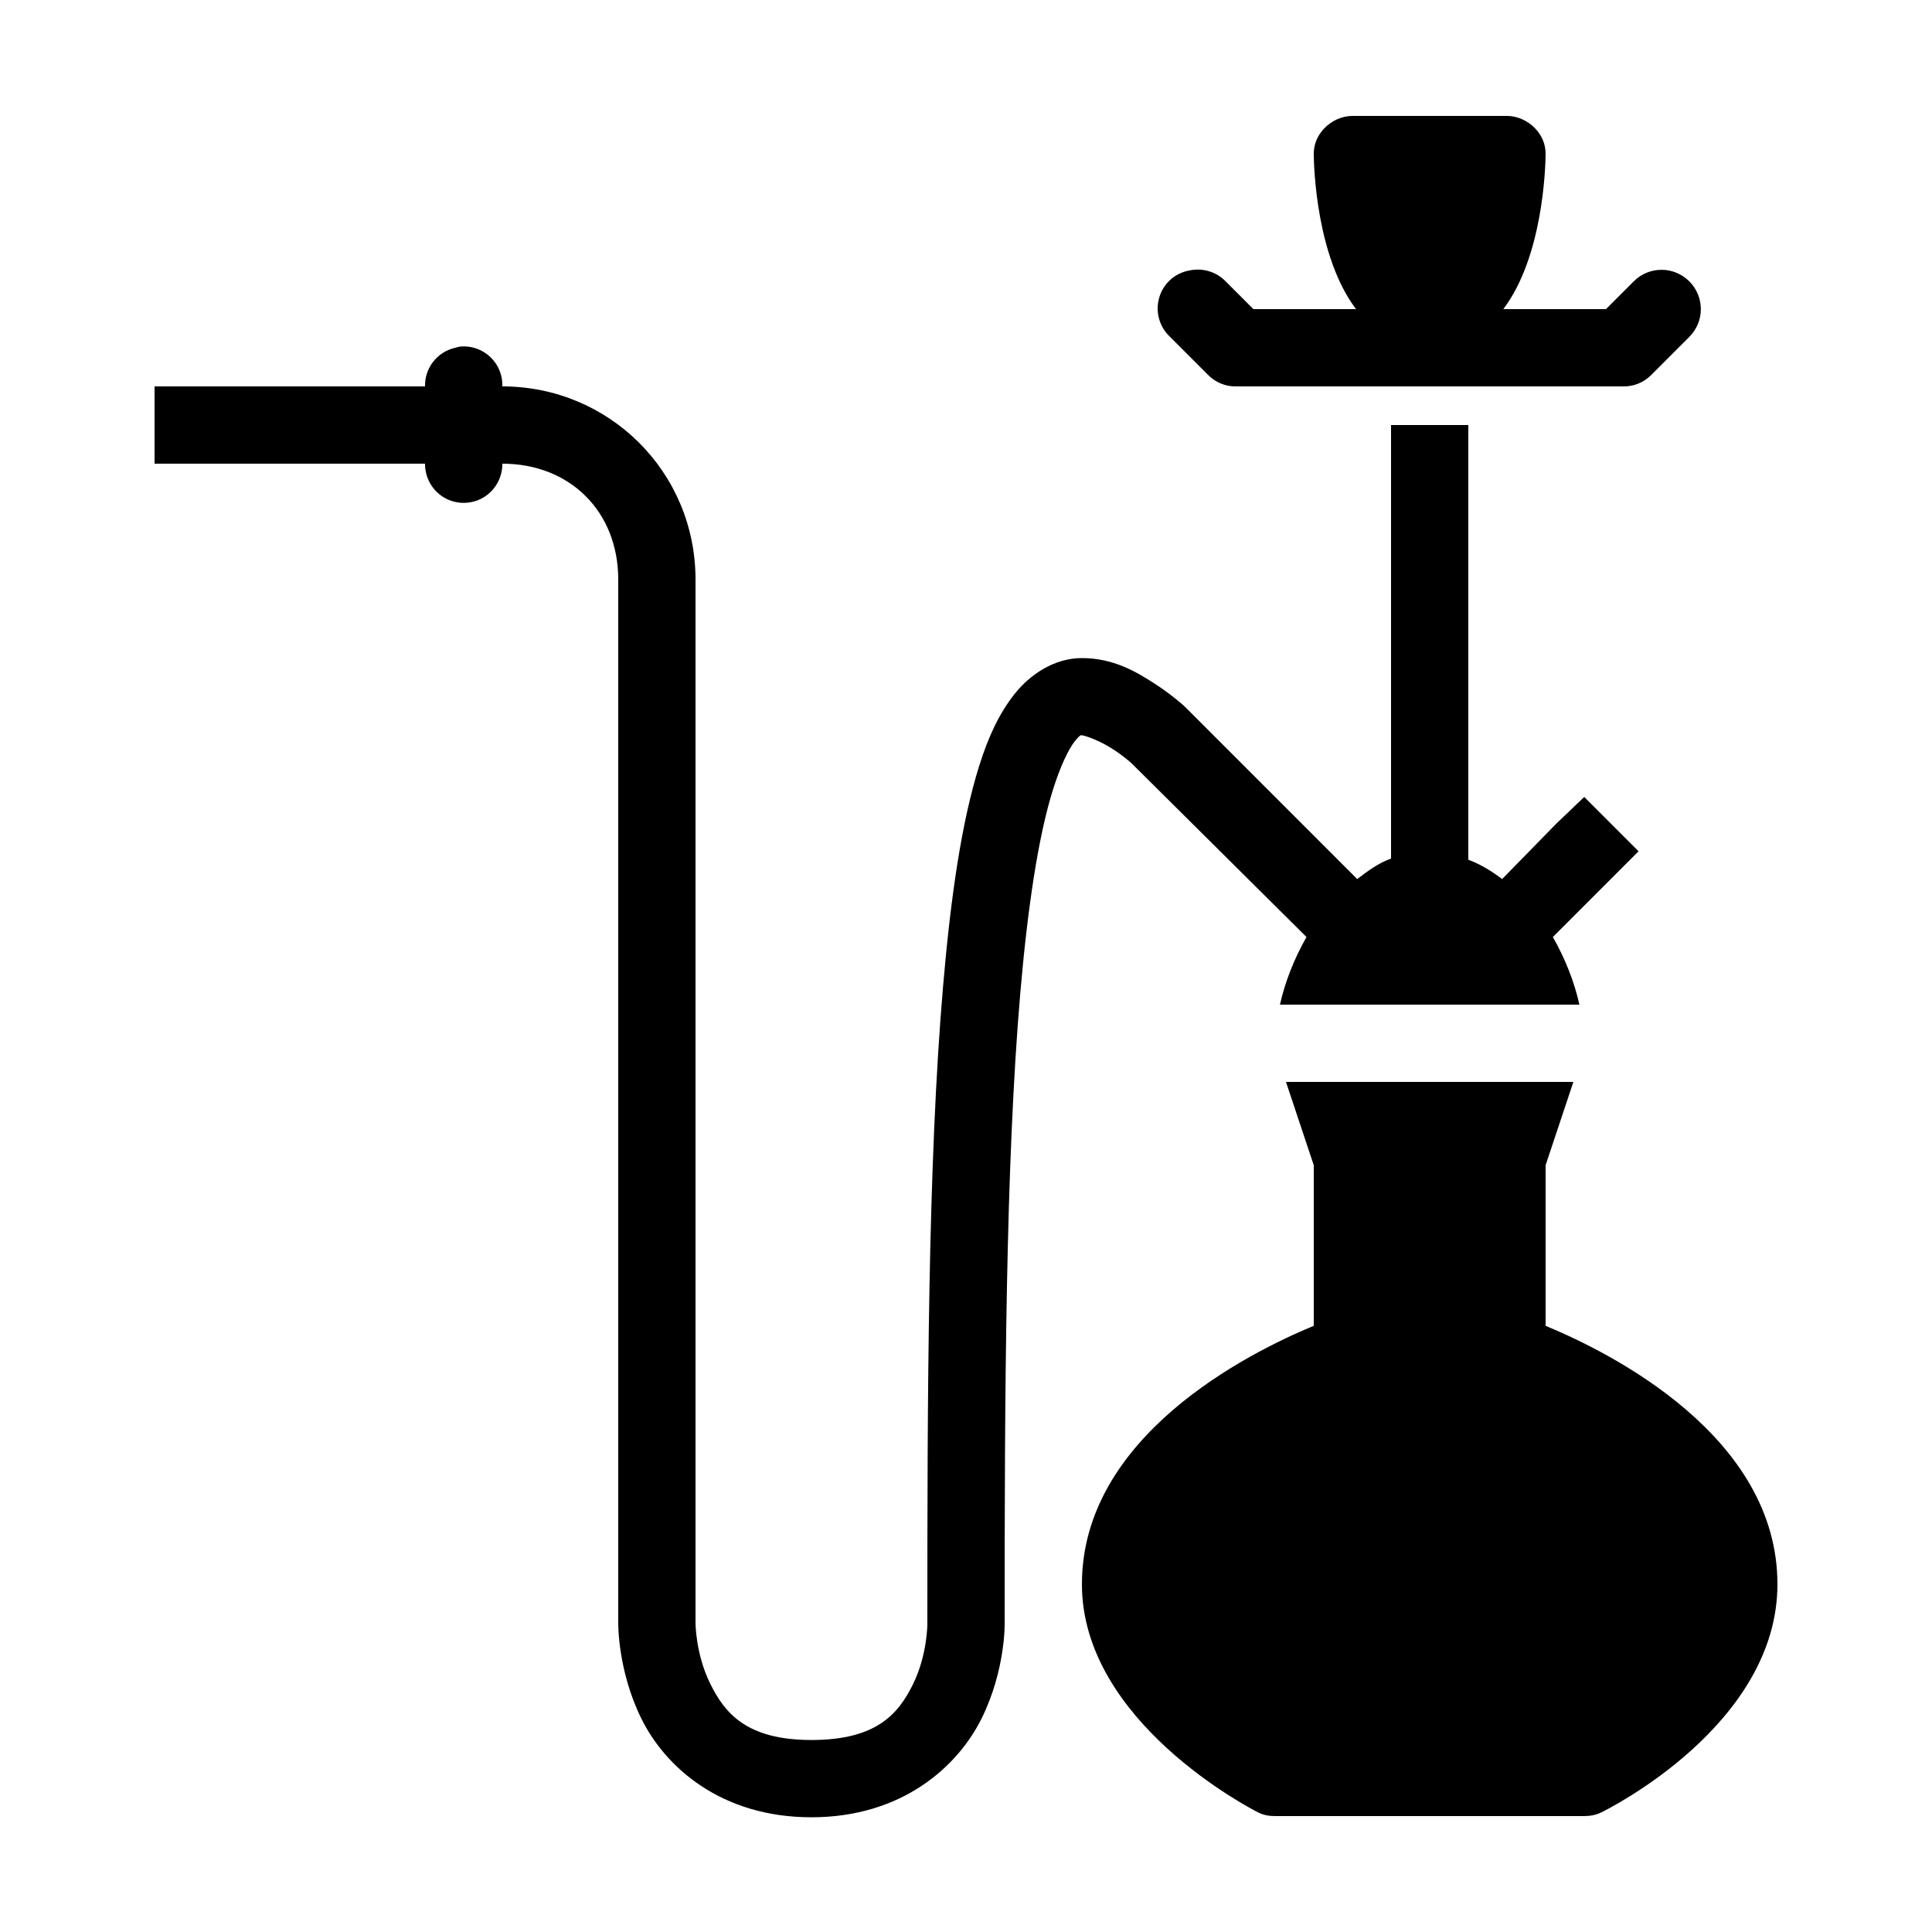 ﻿<?xml version="1.0" encoding="utf-8"?>
<svg xmlns="http://www.w3.org/2000/svg" viewBox="0 0 50 50" width="515" height="515">
  <path d="M35 3C34.734 3 34.469 3.121 34.281 3.312C34.094 3.504 33.996 3.734 34 4C34.004 4.359 34.074 6.652 35.094 8L32.438 8L31.719 7.281C31.477 7.031 31.121 6.926 30.781 7C30.406 7.066 30.105 7.34 30 7.703C29.895 8.07 30.004 8.461 30.281 8.719L31.281 9.719C31.473 9.906 31.734 10.008 32 10L42 10C42.266 10.008 42.527 9.906 42.719 9.719L43.719 8.719C44.117 8.32 44.117 7.68 43.719 7.281C43.32 6.883 42.68 6.883 42.281 7.281L41.562 8L38.906 8C39.926 6.652 39.996 4.359 40 4C40.004 3.734 39.906 3.504 39.719 3.312C39.531 3.121 39.266 3 39 3 Z M 11.906 8.969C11.863 8.977 11.82 8.988 11.781 9C11.316 9.105 10.988 9.523 11 10L4 10L4 12L11 12C10.996 12.359 11.184 12.695 11.496 12.879C11.809 13.059 12.191 13.059 12.504 12.879C12.816 12.695 13.004 12.359 13 12C14.742 12 16 13.23 16 15L16 42C16 42 15.98 43.219 16.594 44.469C17.207 45.719 18.648 47.031 21 47.031C23.352 47.031 24.793 45.711 25.406 44.469C26.02 43.227 26 42.031 26 42.031C26 36.141 26.023 30.141 26.406 25.688C26.598 23.461 26.875 21.633 27.25 20.438C27.438 19.84 27.652 19.391 27.812 19.188C27.973 18.984 27.988 19.031 28 19.031C28.078 19.031 28.469 19.172 28.781 19.375C29.074 19.562 29.254 19.727 29.281 19.75L29.312 19.781L33.812 24.25C33.492 24.812 33.254 25.418 33.125 26L40.875 26C40.746 25.418 40.508 24.812 40.188 24.25L42.406 22.031L41 20.625L40.281 21.312L38.875 22.75C38.602 22.543 38.316 22.367 38 22.25L38 11L36 11L36 22.219C35.676 22.336 35.406 22.535 35.125 22.75L30.688 18.312C30.676 18.301 30.668 18.293 30.656 18.281C30.656 18.281 30.336 17.984 29.875 17.688C29.414 17.391 28.82 17.031 28 17.031C27.285 17.031 26.652 17.457 26.25 17.969C25.848 18.48 25.574 19.082 25.344 19.812C24.883 21.277 24.602 23.234 24.406 25.531C24.012 30.129 24 36.133 24 42.031C24 42.031 24 42.836 23.625 43.594C23.25 44.352 22.688 45.031 21 45.031C19.312 45.031 18.75 44.328 18.375 43.562C18 42.797 18 42 18 42L18 15C18 12.207 15.758 10 13 10C13.012 9.711 12.895 9.434 12.688 9.238C12.477 9.039 12.191 8.941 11.906 8.969 Z M 33.281 28L34 30.156L34 34.312C32.289 35.02 28 37.176 28 41C28 44.559 32.375 46.812 32.562 46.906C32.703 46.977 32.844 47 33 47L41 47C41.152 47 41.301 46.973 41.438 46.906C41.625 46.816 46 44.633 46 41C46 37.176 41.711 35.02 40 34.312L40 30.156L40.719 28Z" />
</svg>
